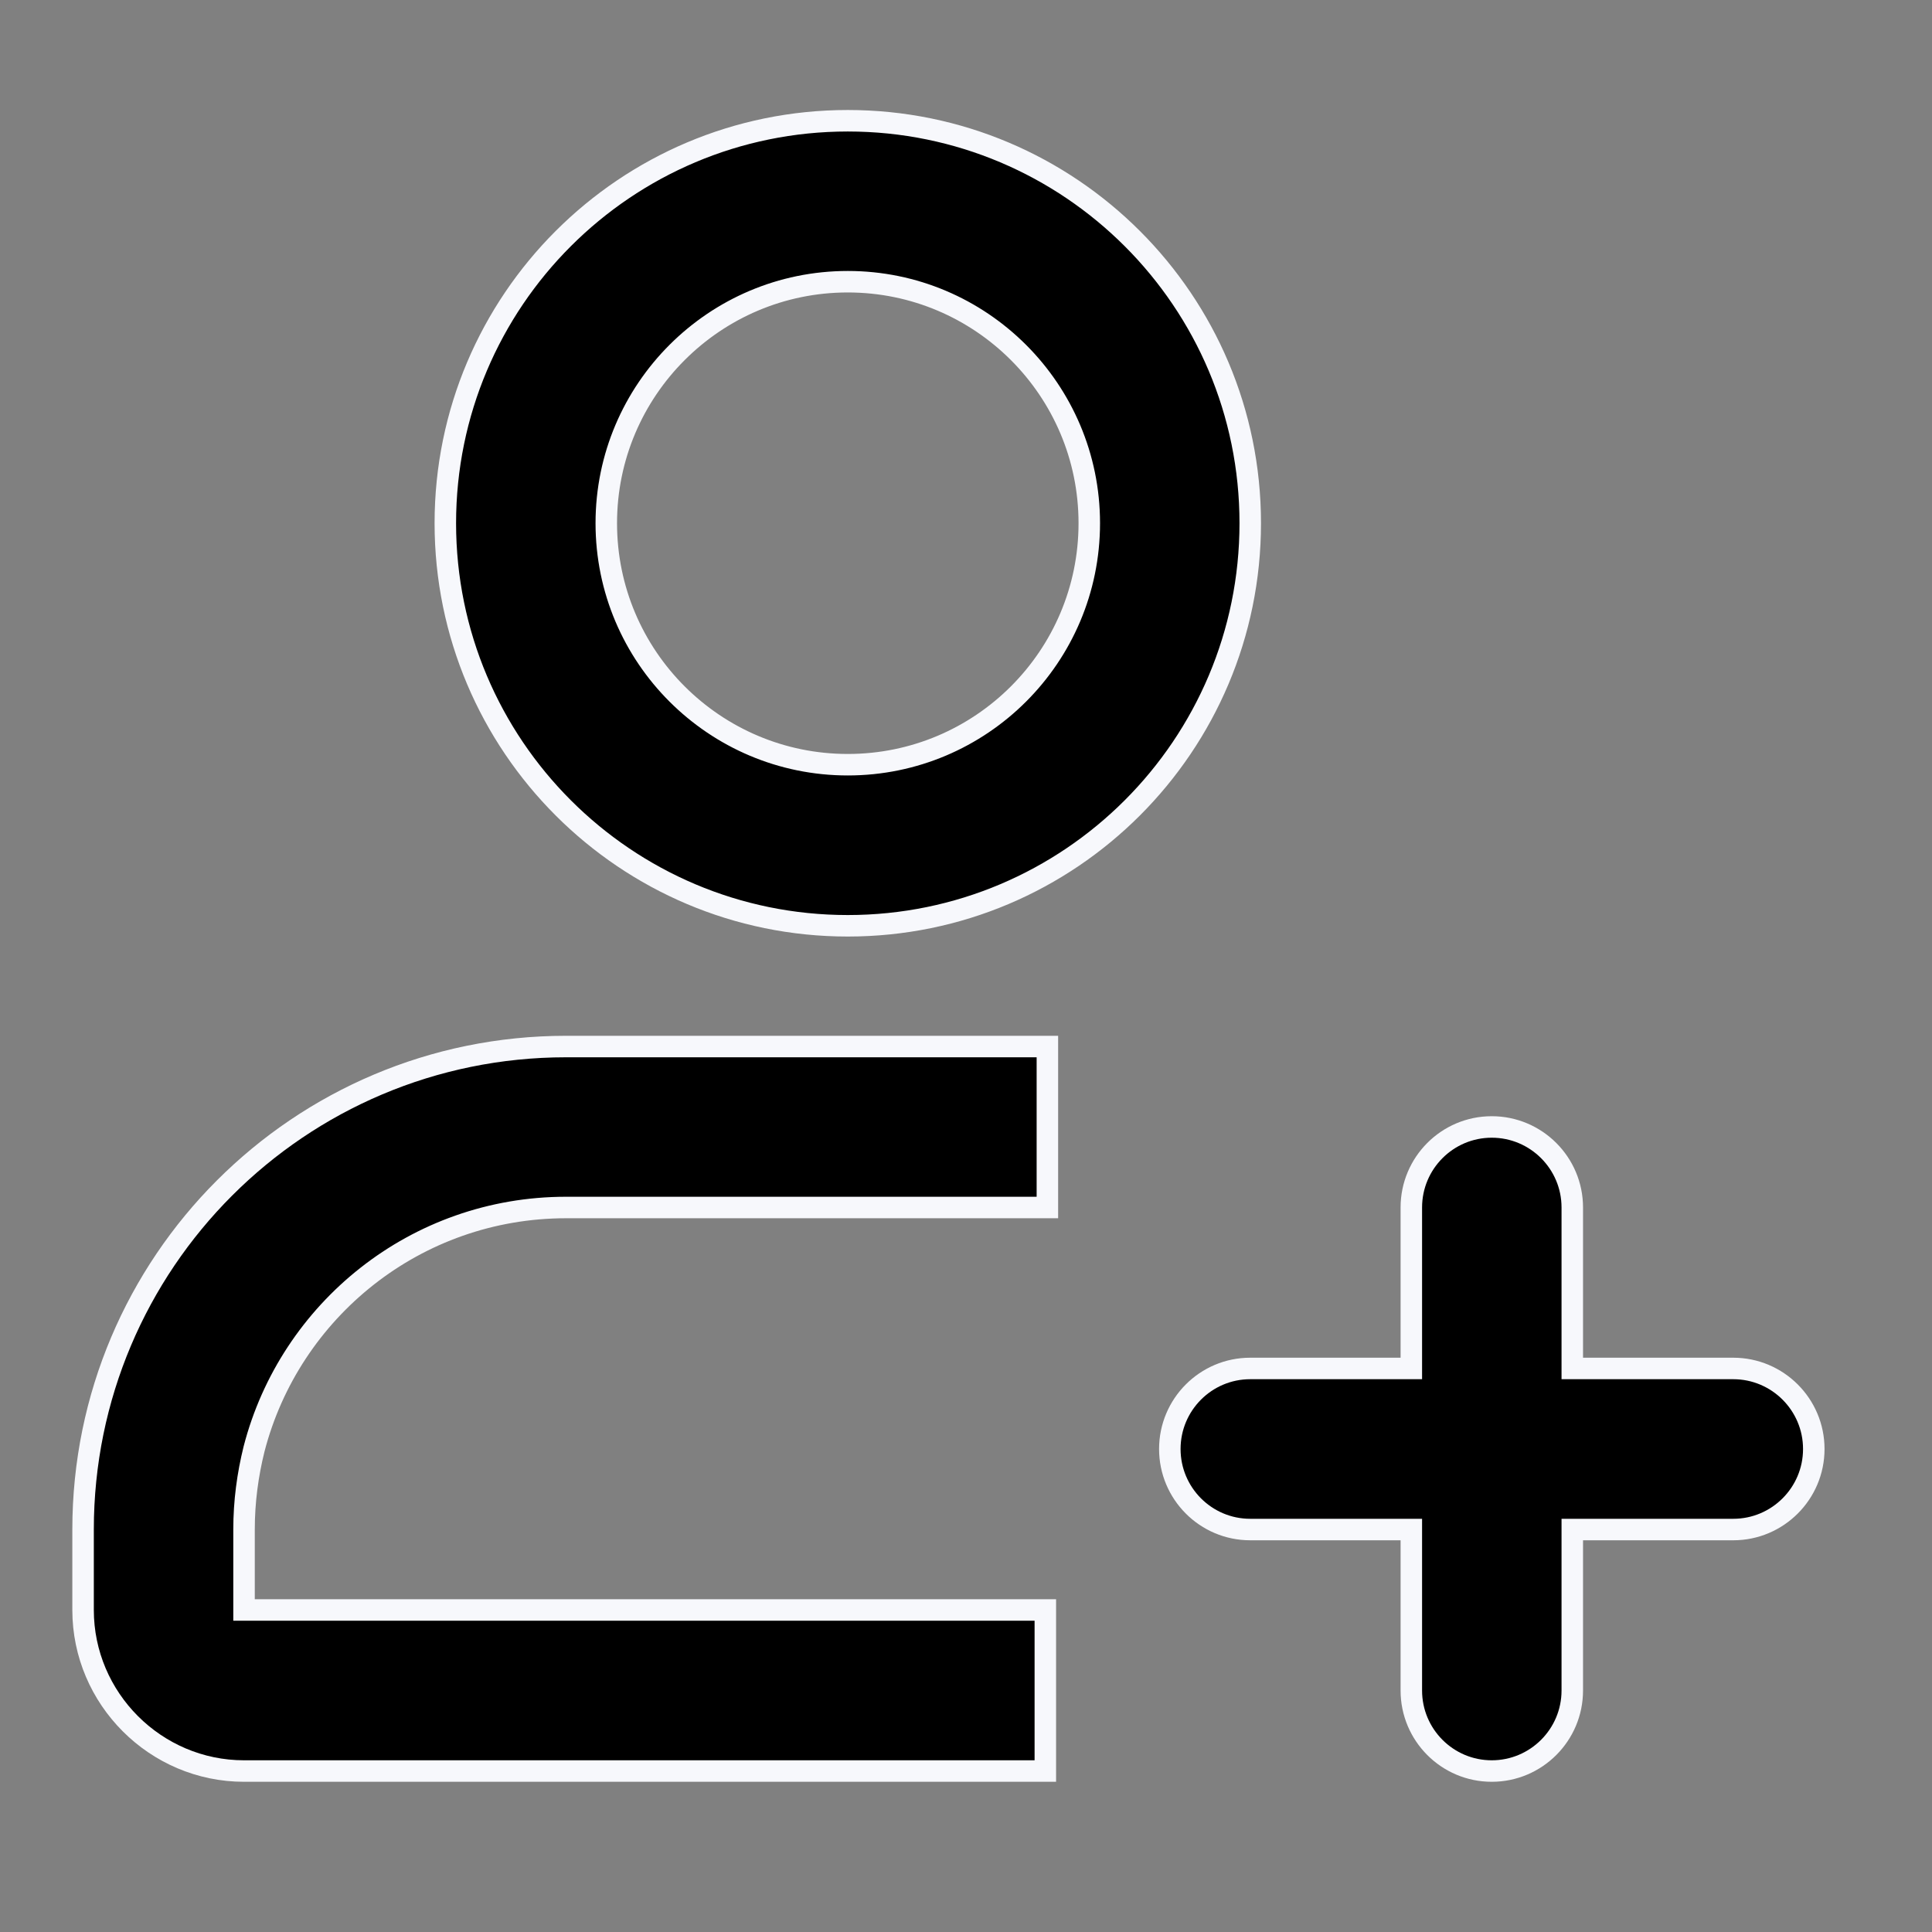 <svg xmlns="http://www.w3.org/2000/svg" width="16" height="16" viewBox="0 0 16 16" fill="none">
    <rect x="0" y="0" width="16" height="16" fill="#808080" stroke="none"/>
    <path d="M10.354 4.333C10.354 2.492 8.861 1 7.021 1C5.181 1 3.688 2.492 3.688 4.333C3.688 6.174 5.181 7.667 7.021 7.667C8.861 7.667 10.354 6.174 10.354 4.333ZM7.021 6.333C5.918 6.333 5.021 5.438 5.021 4.333C5.021 3.229 5.918 2.333 7.021 2.333C8.124 2.333 9.021 3.229 9.021 4.333C9.021 5.438 8.124 6.333 7.021 6.333Z"
          fill="currentColor"/>
    <path d="M2.021 12.667C2.021 12.436 2.051 12.213 2.104 12C2.401 10.85 3.444 10 4.688 10H8.674V8.667H4.688C2.478 8.667 0.688 10.458 0.688 12.667V13.333C0.688 14.067 1.288 14.667 2.021 14.667H8.657V13.333H2.021V12.667Z"
          fill="currentColor"/>
    <path d="M12.354 14.667C11.986 14.667 11.688 14.368 11.688 14V12.667H10.354C9.986 12.667 9.688 12.368 9.688 12C9.688 11.632 9.986 11.333 10.354 11.333H11.688V10C11.688 9.632 11.986 9.333 12.354 9.333C12.722 9.333 13.021 9.632 13.021 10V11.333H14.354C14.722 11.333 15.021 11.632 15.021 12C15.021 12.368 14.722 12.667 14.354 12.667H13.021V14C13.021 14.368 12.722 14.667 12.354 14.667Z"
          fill="currentColor"/>
    <path d="M10.354 4.333C10.354 2.492 8.861 1 7.021 1C5.181 1 3.688 2.492 3.688 4.333C3.688 6.174 5.181 7.667 7.021 7.667C8.861 7.667 10.354 6.174 10.354 4.333ZM7.021 6.333C5.918 6.333 5.021 5.438 5.021 4.333C5.021 3.229 5.918 2.333 7.021 2.333C8.124 2.333 9.021 3.229 9.021 4.333C9.021 5.438 8.124 6.333 7.021 6.333Z"
          stroke="#F7F8FC" stroke-width="0.178"/>
    <path d="M2.021 12.667C2.021 12.436 2.051 12.213 2.104 12C2.401 10.85 3.444 10 4.688 10H8.674V8.667H4.688C2.478 8.667 0.688 10.458 0.688 12.667V13.333C0.688 14.067 1.288 14.667 2.021 14.667H8.657V13.333H2.021V12.667Z"
          stroke="#F7F8FC" stroke-width="0.178"/>
    <path d="M12.354 14.667C11.986 14.667 11.688 14.368 11.688 14V12.667H10.354C9.986 12.667 9.688 12.368 9.688 12C9.688 11.632 9.986 11.333 10.354 11.333H11.688V10C11.688 9.632 11.986 9.333 12.354 9.333C12.722 9.333 13.021 9.632 13.021 10V11.333H14.354C14.722 11.333 15.021 11.632 15.021 12C15.021 12.368 14.722 12.667 14.354 12.667H13.021V14C13.021 14.368 12.722 14.667 12.354 14.667Z"
          stroke="#F7F8FC" stroke-width="0.178"/>
</svg>
